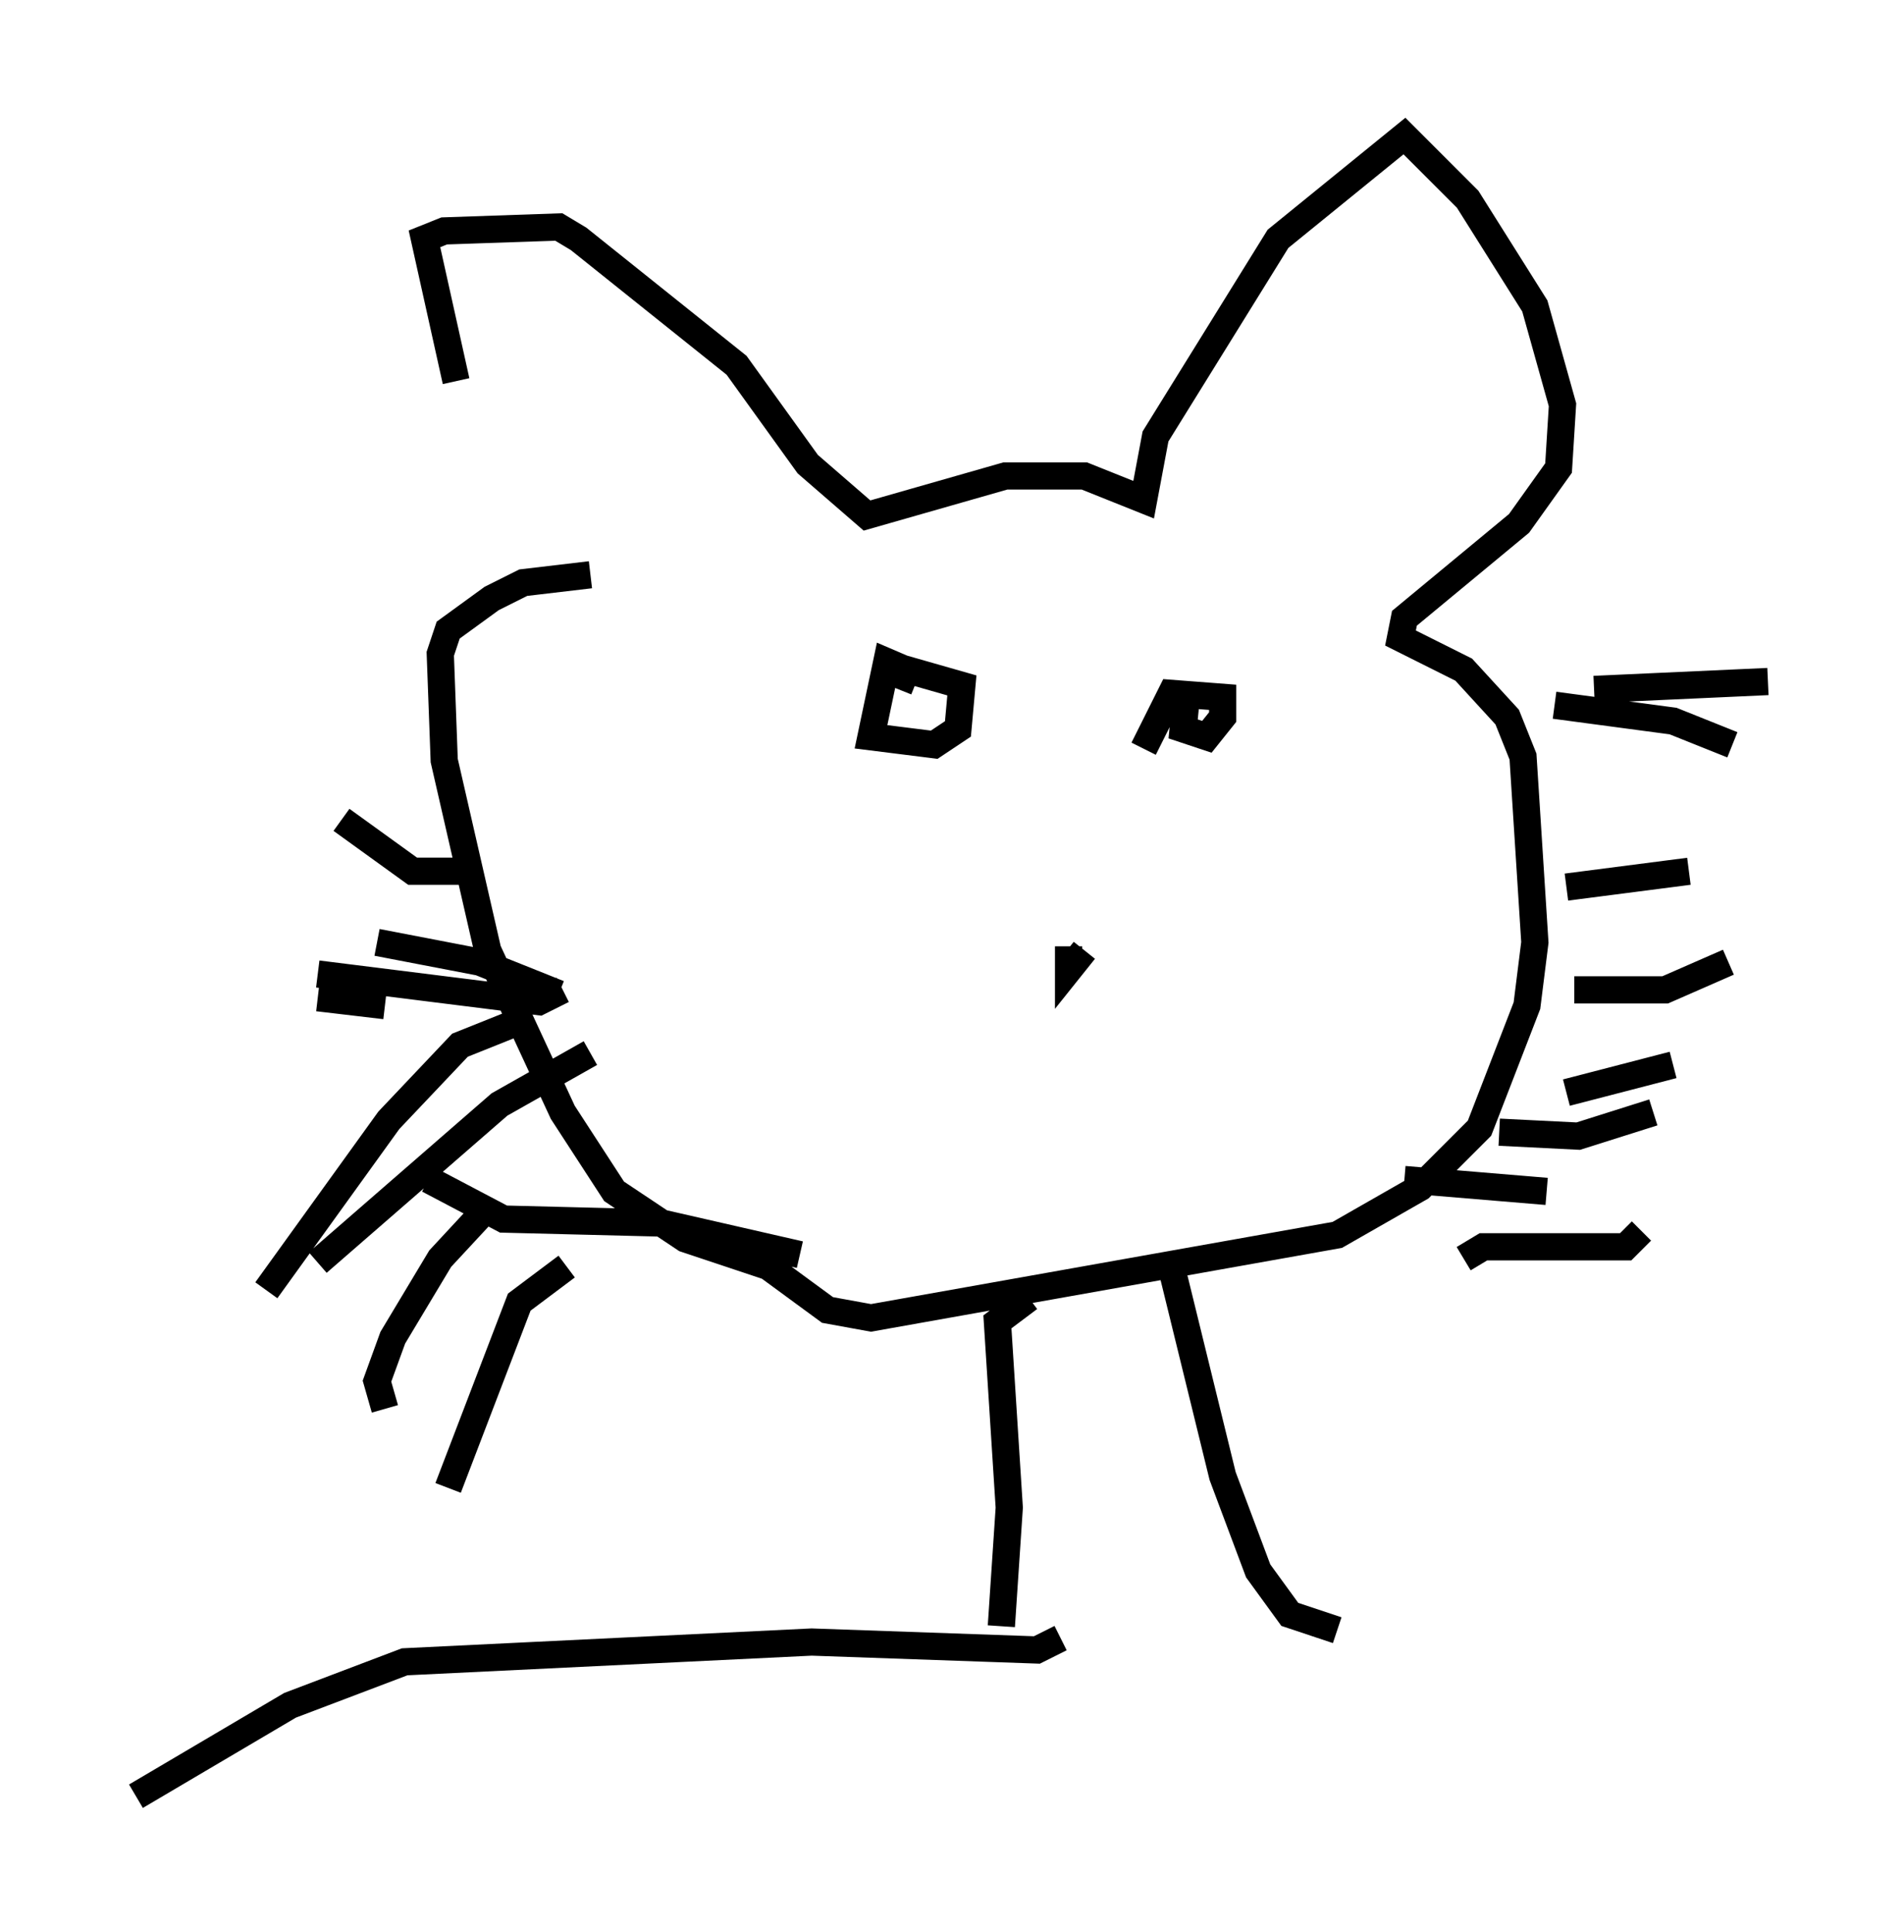 <?xml version="1.0" encoding="utf-8" ?>
<svg baseProfile="full" height="71.005" version="1.1" width="69.989" xmlns="http://www.w3.org/2000/svg" xmlns:ev="http://www.w3.org/2001/xml-events" xmlns:xlink="http://www.w3.org/1999/xlink"><defs /><rect fill="white" height="71.005" width="69.989" x="0" y="0" /><path d="M19.67, 21.123 m-2.905, -7.117 l-1.162, -5.229 0.726, -0.291 l4.212, -0.145 0.726, 0.436 l5.81, 4.648 2.615, 3.631 l2.179, 1.888 5.084, -1.453 l2.905, 0.0 2.179, 0.872 l0.436, -2.324 4.503, -7.263 l4.648, -3.777 2.324, 2.324 l2.469, 3.922 1.017, 3.631 l-0.145, 2.324 -1.453, 2.034 l-4.212, 3.486 -0.145, 0.726 l2.324, 1.162 1.598, 1.743 l0.581, 1.453 0.436, 6.827 l-0.291, 2.324 -1.743, 4.503 l-2.179, 2.179 -3.05, 1.743 l-17.14, 3.05 -1.598, -0.291 l-2.179, -1.598 -3.05, -1.017 l-2.615, -1.743 -1.888, -2.905 l-2.76, -5.955 -1.598, -6.972 l-0.145, -3.922 0.291, -0.872 l1.598, -1.162 1.162, -0.581 l2.469, -0.291 m11.911, 3.631 l-1.017, -0.436 -0.581, 2.76 l2.324, 0.291 0.872, -0.581 l0.145, -1.598 -2.034, -0.581 l-0.291, 0.726 m10.603, 0.0 l-0.145, 1.453 0.872, 0.291 l0.581, -0.726 0.0, -0.726 l-1.888, -0.145 -1.017, 2.034 m-2.179, 7.408 l-0.581, 0.726 0.0, -0.872 m-9.877, 11.33 l-5.084, -1.162 -5.81, -0.145 l-2.76, -1.453 m4.793, -6.827 l-2.905, -1.162 -3.777, -0.726 m3.777, -2.615 l-2.469, 0.0 -2.615, -1.888 m8.134, 6.246 l-0.872, 0.436 -8.134, -1.017 m0.0, 0.872 l2.469, 0.291 m7.553, 1.743 l-3.341, 1.888 -6.682, 5.81 m7.408, -8.86 l-2.179, 0.872 -2.615, 2.76 l-4.503, 6.246 m8.279, -3.196 l-1.888, 2.034 -1.743, 2.905 l-0.581, 1.598 0.291, 1.017 m6.682, -5.229 l-1.743, 1.307 -2.615, 6.827 m32.246, -7.117 l0.0, 0.0 m5.084, -1.307 l0.726, -0.436 5.229, 0.0 l0.581, -0.581 m-5.229, -3.631 l2.905, 0.145 2.76, -0.872 m-2.905, -4.503 l3.341, 0.0 2.324, -1.017 m-5.955, -2.76 l4.503, -0.581 m-4.939, -6.101 l4.358, 0.581 2.179, 0.872 m-5.084, -2.034 l6.391, -0.291 m-7.408, 15.106 l3.922, -1.017 m-9.877, 4.212 l5.229, 0.436 m-19.028, 3.922 l-1.162, 0.872 0.436, 6.827 l-0.291, 4.358 m6.246, -13.218 l1.888, 7.698 1.307, 3.486 l1.162, 1.598 1.743, 0.581 m-10.168, 0.291 l-0.872, 0.436 -8.279, -0.291 l-14.961, 0.726 -4.212, 1.598 l-5.665, 3.341 " fill="none" stroke="black" stroke-width="1" /></svg>